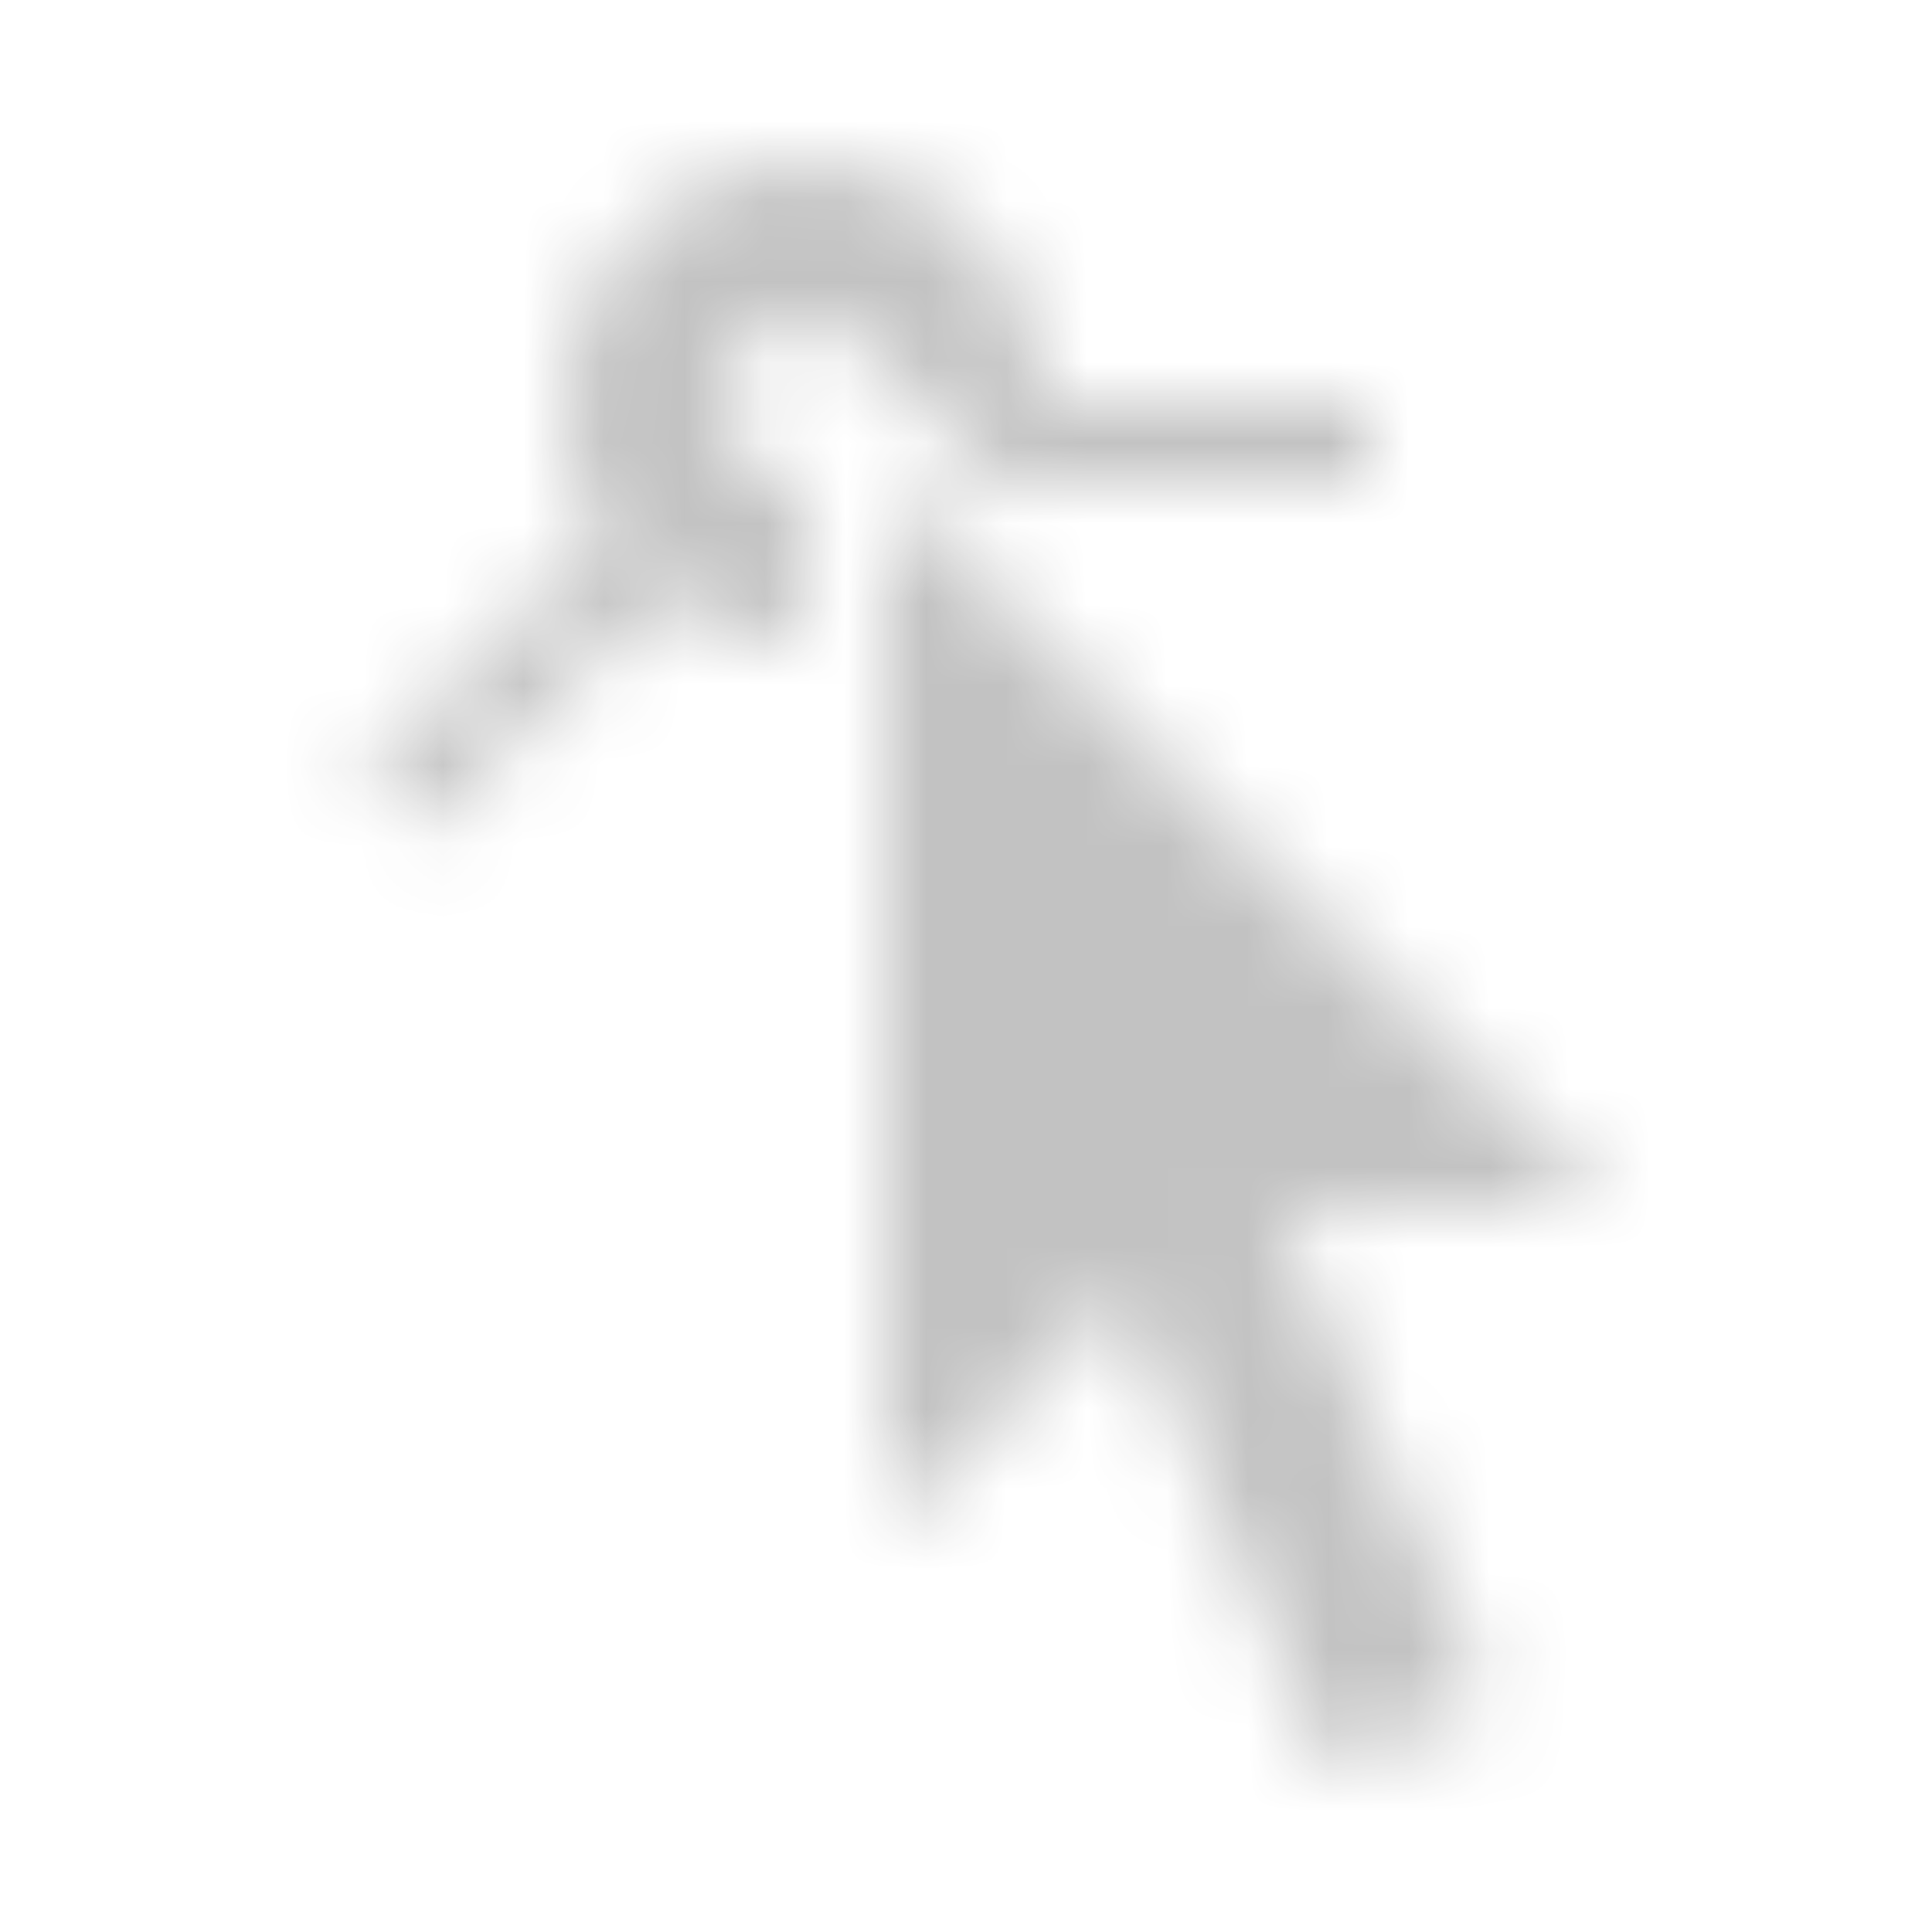 <svg xmlns="http://www.w3.org/2000/svg" xmlns:xlink="http://www.w3.org/1999/xlink" width="24" height="24" viewBox="0 0 24 24">
  <defs>
    <path id="edit-a01disabled-a" d="M12.692,6.293 L10.738,4.337 L10.737,4.338 C10.554,4.131 10.287,4 9.989,4 C9.437,4 8.99,4.448 8.99,5 C8.99,5.552 9.437,6 9.989,6 L9.989,8 C9.304,8 8.672,7.77 8.168,7.382 L5.207,10.343 L4.5,9.636 L7.486,6.649 C7.175,6.176 6.993,5.609 6.993,5 C6.993,3.343 8.334,2 9.989,2 C11.643,2 12.984,3.343 12.984,5 L17,5 L17,6 L12.813,6 C12.778,6.1 12.737,6.198 12.692,6.293 Z M10.987,19.012 L10.987,6 L20,15.01 L15.886,15.01 L18.492,21.134 L16.488,22 L13.982,16.046 L10.987,19.012 Z"/>
  </defs>
  <g fill="none" fill-rule="evenodd">
    <mask id="edit-a01disabled-b" fill="#fff">
      <use xlink:href="#edit-a01disabled-a"/>
    </mask>
    <g fill="#333" mask="url(#edit-a01disabled-b)" opacity=".3">
      <rect width="24" height="24" transform="rotate(90 12 12)"/>
    </g>
  </g>
</svg>
